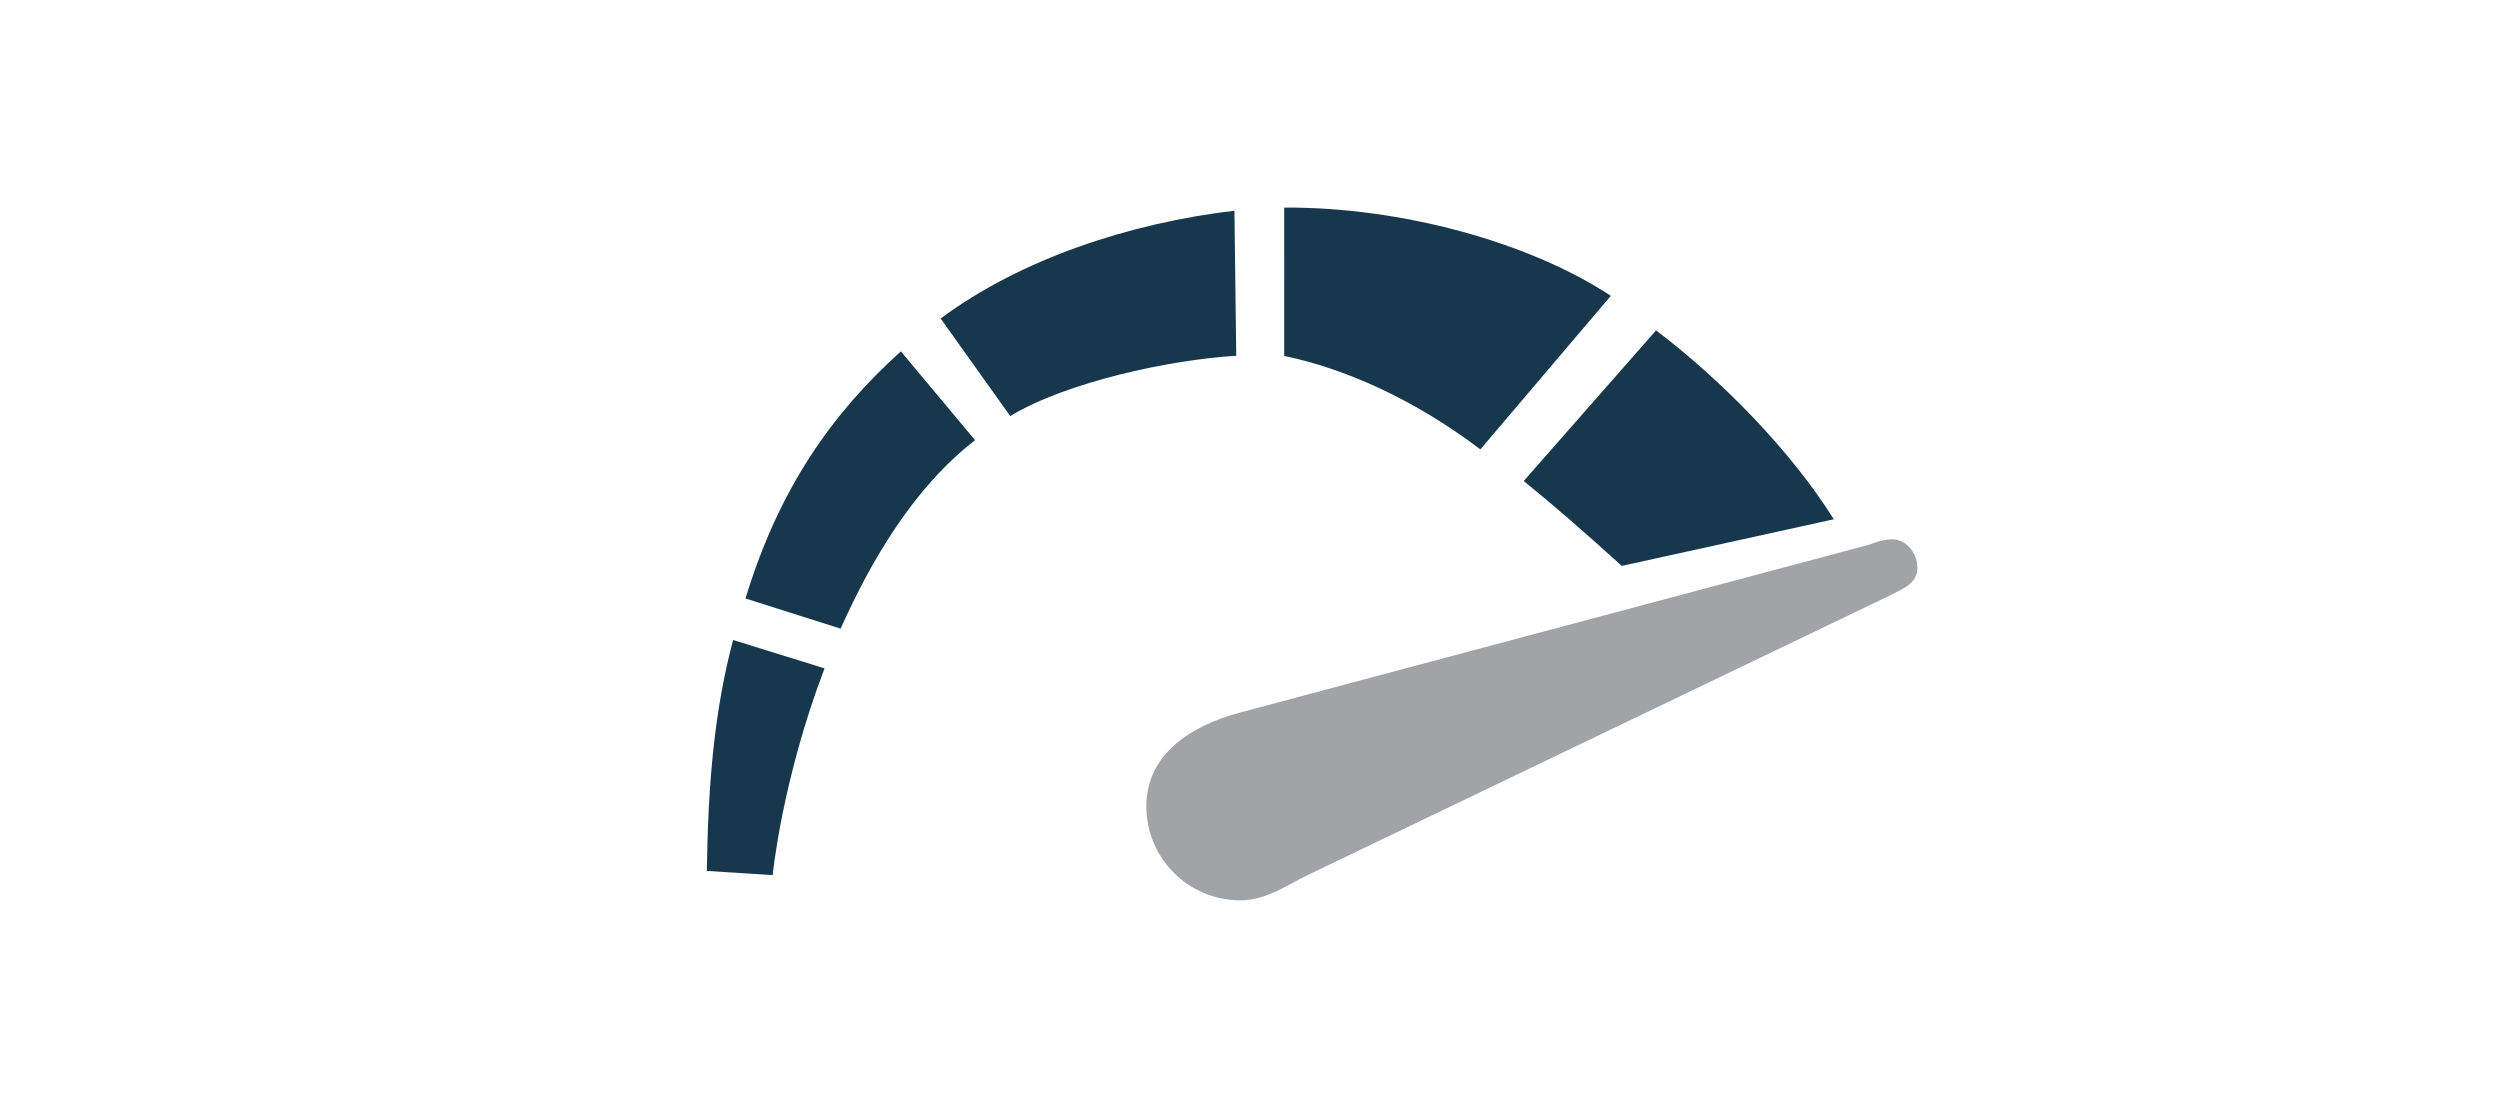 <?xml version="1.0" encoding="UTF-8"?>
<!DOCTYPE svg PUBLIC "-//W3C//DTD SVG 1.1//EN" "http://www.w3.org/Graphics/SVG/1.1/DTD/svg11.dtd">
<!-- Creator: CorelDRAW 2021.5 -->
<svg xmlns="http://www.w3.org/2000/svg" xml:space="preserve" width="71.437mm" height="31.75mm" version="1.1" style="shape-rendering:geometricPrecision; text-rendering:geometricPrecision; image-rendering:optimizeQuality; fill-rule:evenodd; clip-rule:evenodd"
viewBox="0 0 7143.74 3174.98"
 xmlns:xlink="http://www.w3.org/1999/xlink"
 xmlns:xodm="http://www.corel.com/coreldraw/odm/2003">
 <defs>
  <style type="text/css">
   <![CDATA[
    .fil1 {fill:#17374C}
    .fil0 {fill:#A1A4A6}
   ]]>
  </style>
 </defs>
 <g id="Layer_x0020_1">
  <path class="fil0" d="M5398.41 1702.49l-1661.25 797.79c-61.86,29.7 -118.91,72.41 -193.05,72.41 -148.25,0 -268.43,-120.17 -268.43,-268.42 0,-148.25 125.18,-230.21 268.43,-268.43l1795 -478.89c26.76,-9.5 36.93,-12.98 59.3,-15.66 44.2,-5.29 80.59,36.07 80.59,80.59 0,44.54 -38.48,59.22 -80.59,80.61z"/>
  <path class="fil1" d="M2356.12 1909.86c-121.96,319.57 -148.23,590.78 -148.23,590.78l-188.14 -11.97c3.74,-256.07 22.37,-461.55 75.12,-659.84l261.25 81.03zm430.17 -652.12c-176.35,136.87 -297.04,344.01 -384.21,538.63l-271.83 -86.24c95.71,-314.85 247.67,-529.21 443.95,-706.08l212.09 253.69zm746.28 -241.15c-186.54,10.97 -483.2,74.11 -645.9,172.25l-198.72 -278.75c230.54,-171.16 541.85,-272.7 839.46,-308.08l5.16 414.58zm697.59 267.47l372.78 -438.74c-231.11,-152.2 -596.15,-254.02 -933.26,-252.19l-0.03 423.93c167.73,34.76 367,120.43 560.51,267zm123.89 90.4c85.83,69.52 178.34,150.13 280.27,242.59l605.83 -133.28c-123.2,-196.48 -321.2,-398.07 -507.95,-539.79l-378.15 430.48z"/>
 </g>
</svg>

